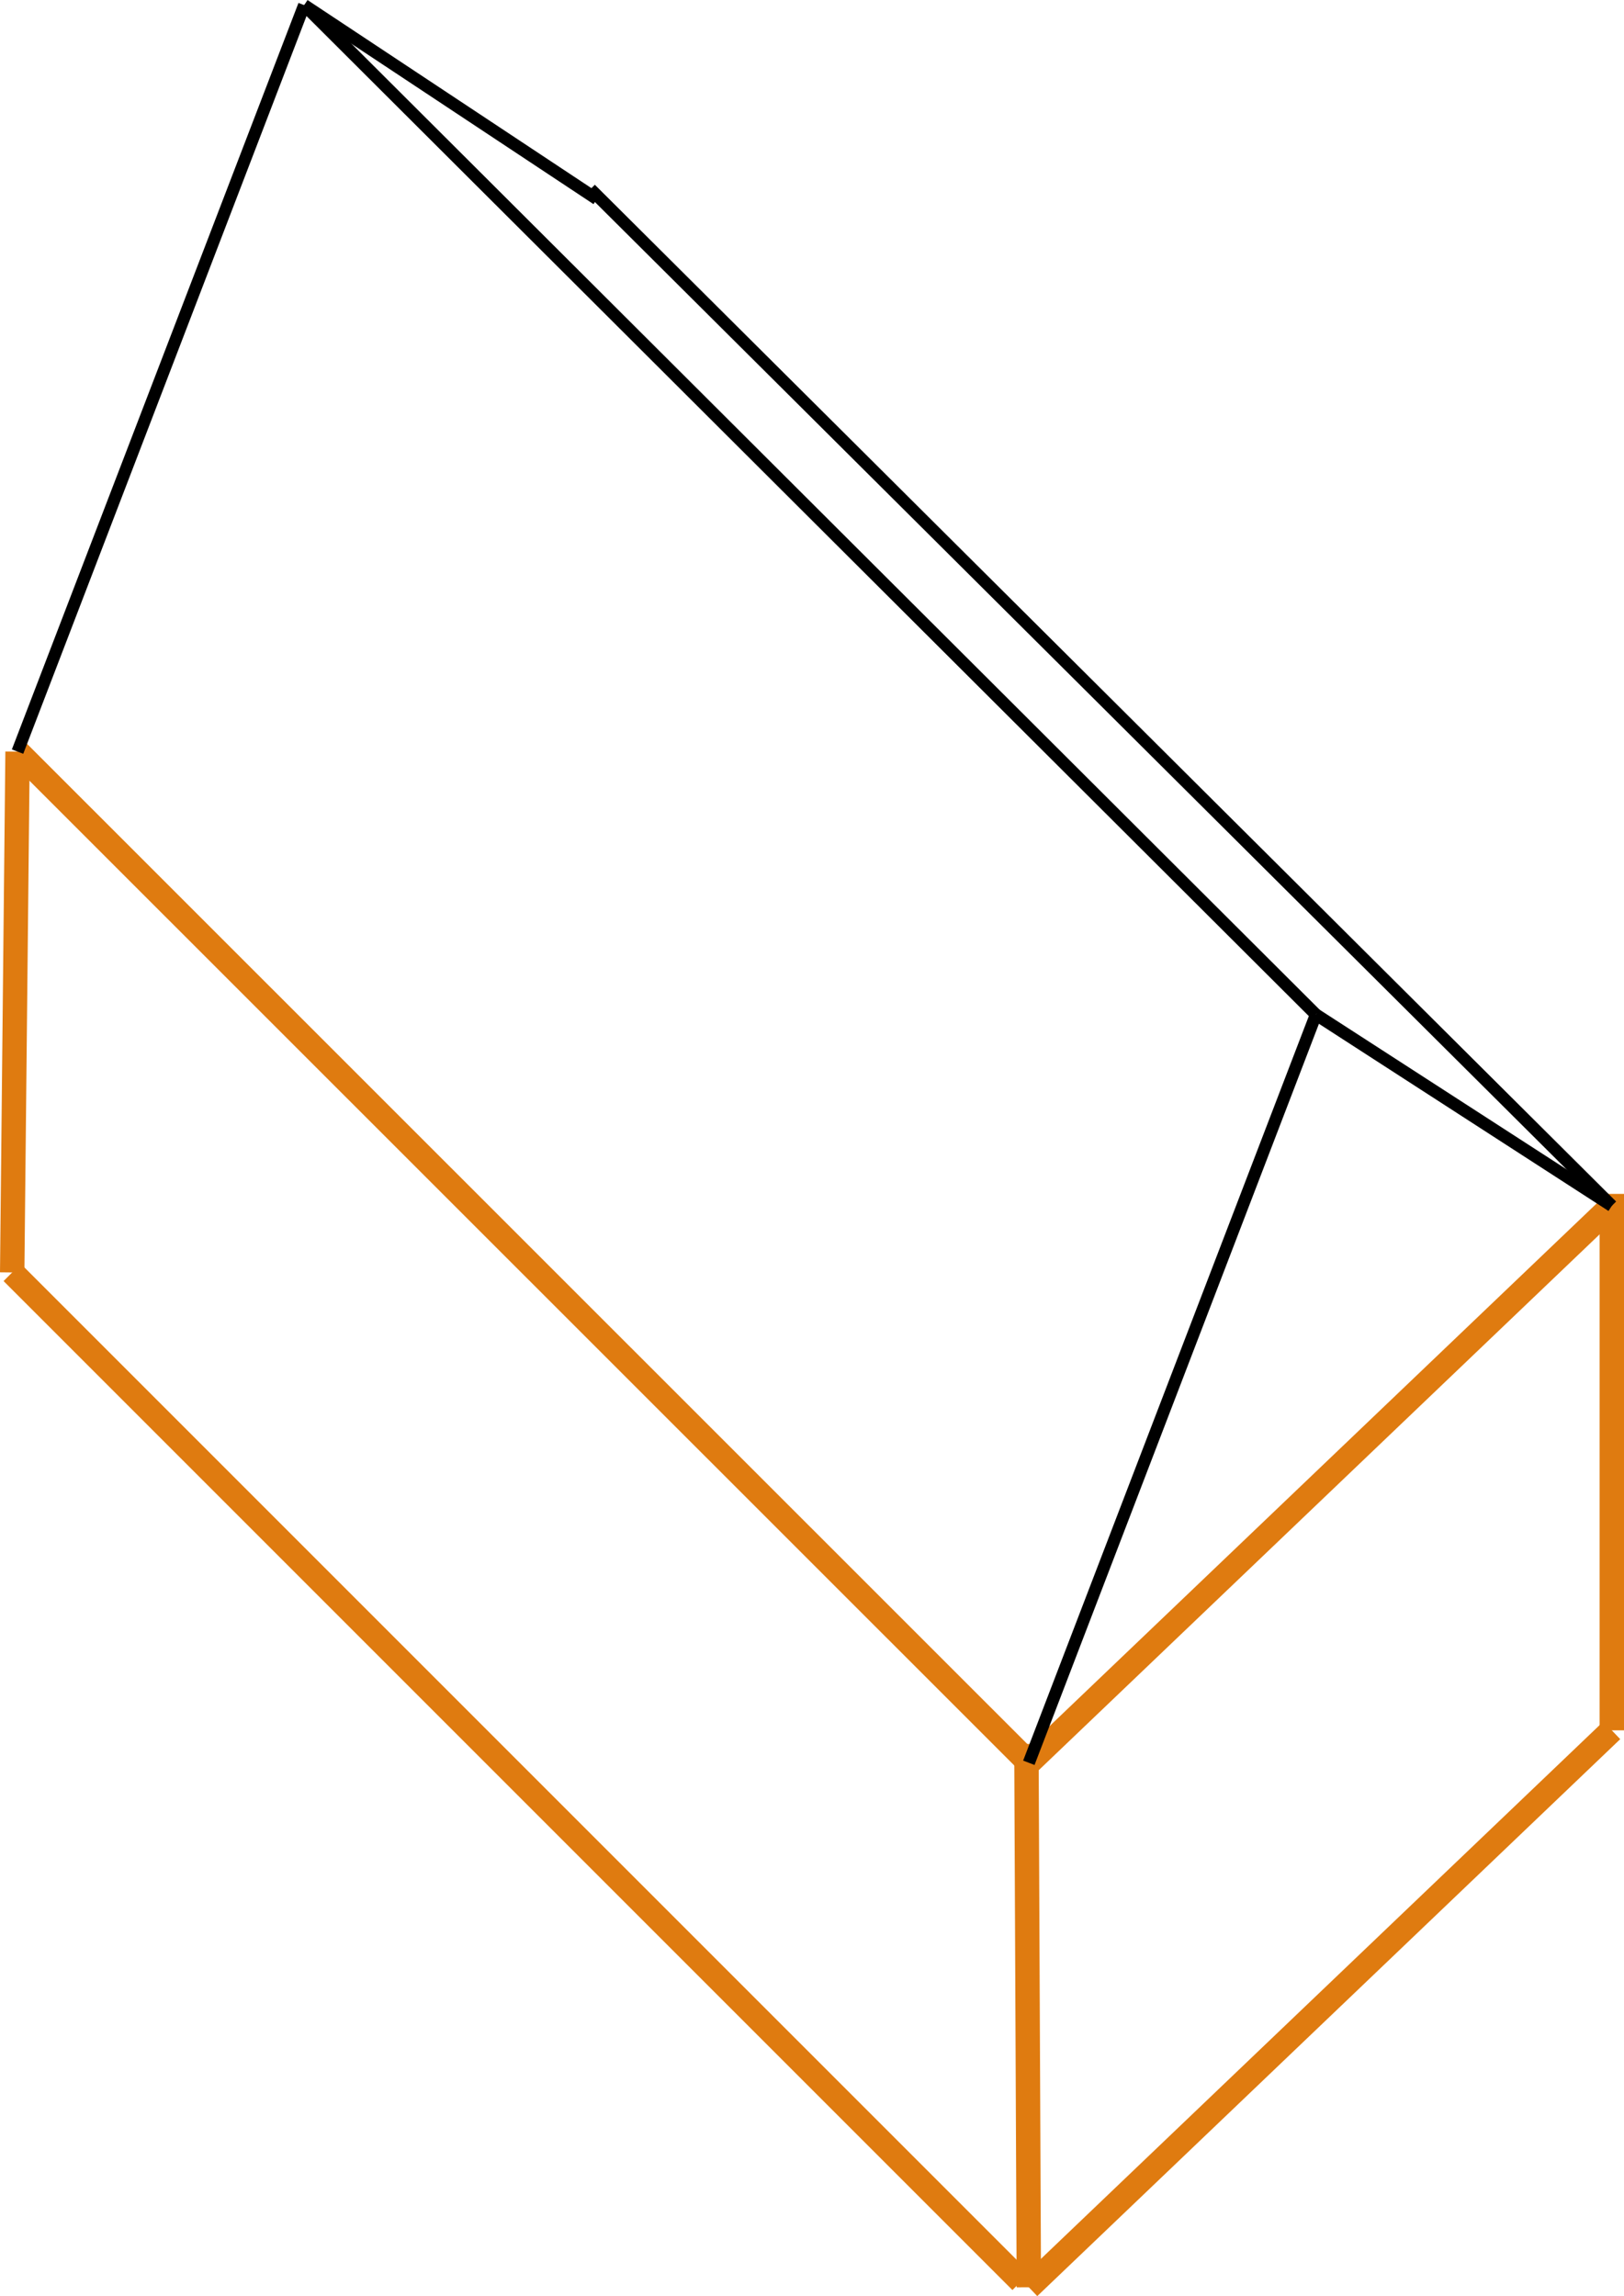<svg xmlns="http://www.w3.org/2000/svg" viewBox="0 0 66.58 94.12"><defs><style>.cls-1{fill:#fff;stroke:#df7b10;}.cls-1,.cls-2{stroke-miterlimit:10;}.cls-2{fill:none;stroke:#000;stroke-width:0.5px;}</style></defs><g id="Calque_2" data-name="Calque 2"><g id="Calque_7" data-name="Calque 7"><line class="cls-1" x1="42.18" y1="72.26" x2="66.08" y2="49.43"/><line class="cls-1" x1="42.18" y1="93.76" x2="42.08" y2="71.49"/><line class="cls-1" x1="66.08" y1="70.93" x2="66.08" y2="48.94"/><line class="cls-1" x1="0.72" y1="30.81" x2="42.18" y2="72.26"/><line class="cls-1" x1="0.5" y1="52.16" x2="0.72" y2="30.81"/><line class="cls-2" x1="24.21" y1="7.75" x2="66.08" y2="49.43"/><line class="cls-2" x1="12.47" y1="0.21" x2="53.95" y2="41.59"/><line class="cls-2" x1="42.18" y1="72.26" x2="53.95" y2="41.59"/><line class="cls-2" x1="53.95" y1="41.59" x2="66.08" y2="49.43"/><line class="cls-2" x1="0.72" y1="30.81" x2="12.47" y2="0.21"/><line class="cls-2" x1="12.47" y1="0.21" x2="24.47" y2="8.16"/><line class="cls-1" x1="42.18" y1="93.76" x2="66.08" y2="70.93"/><line class="cls-1" x1="0.5" y1="52.16" x2="41.86" y2="93.52"/></g></g></svg>